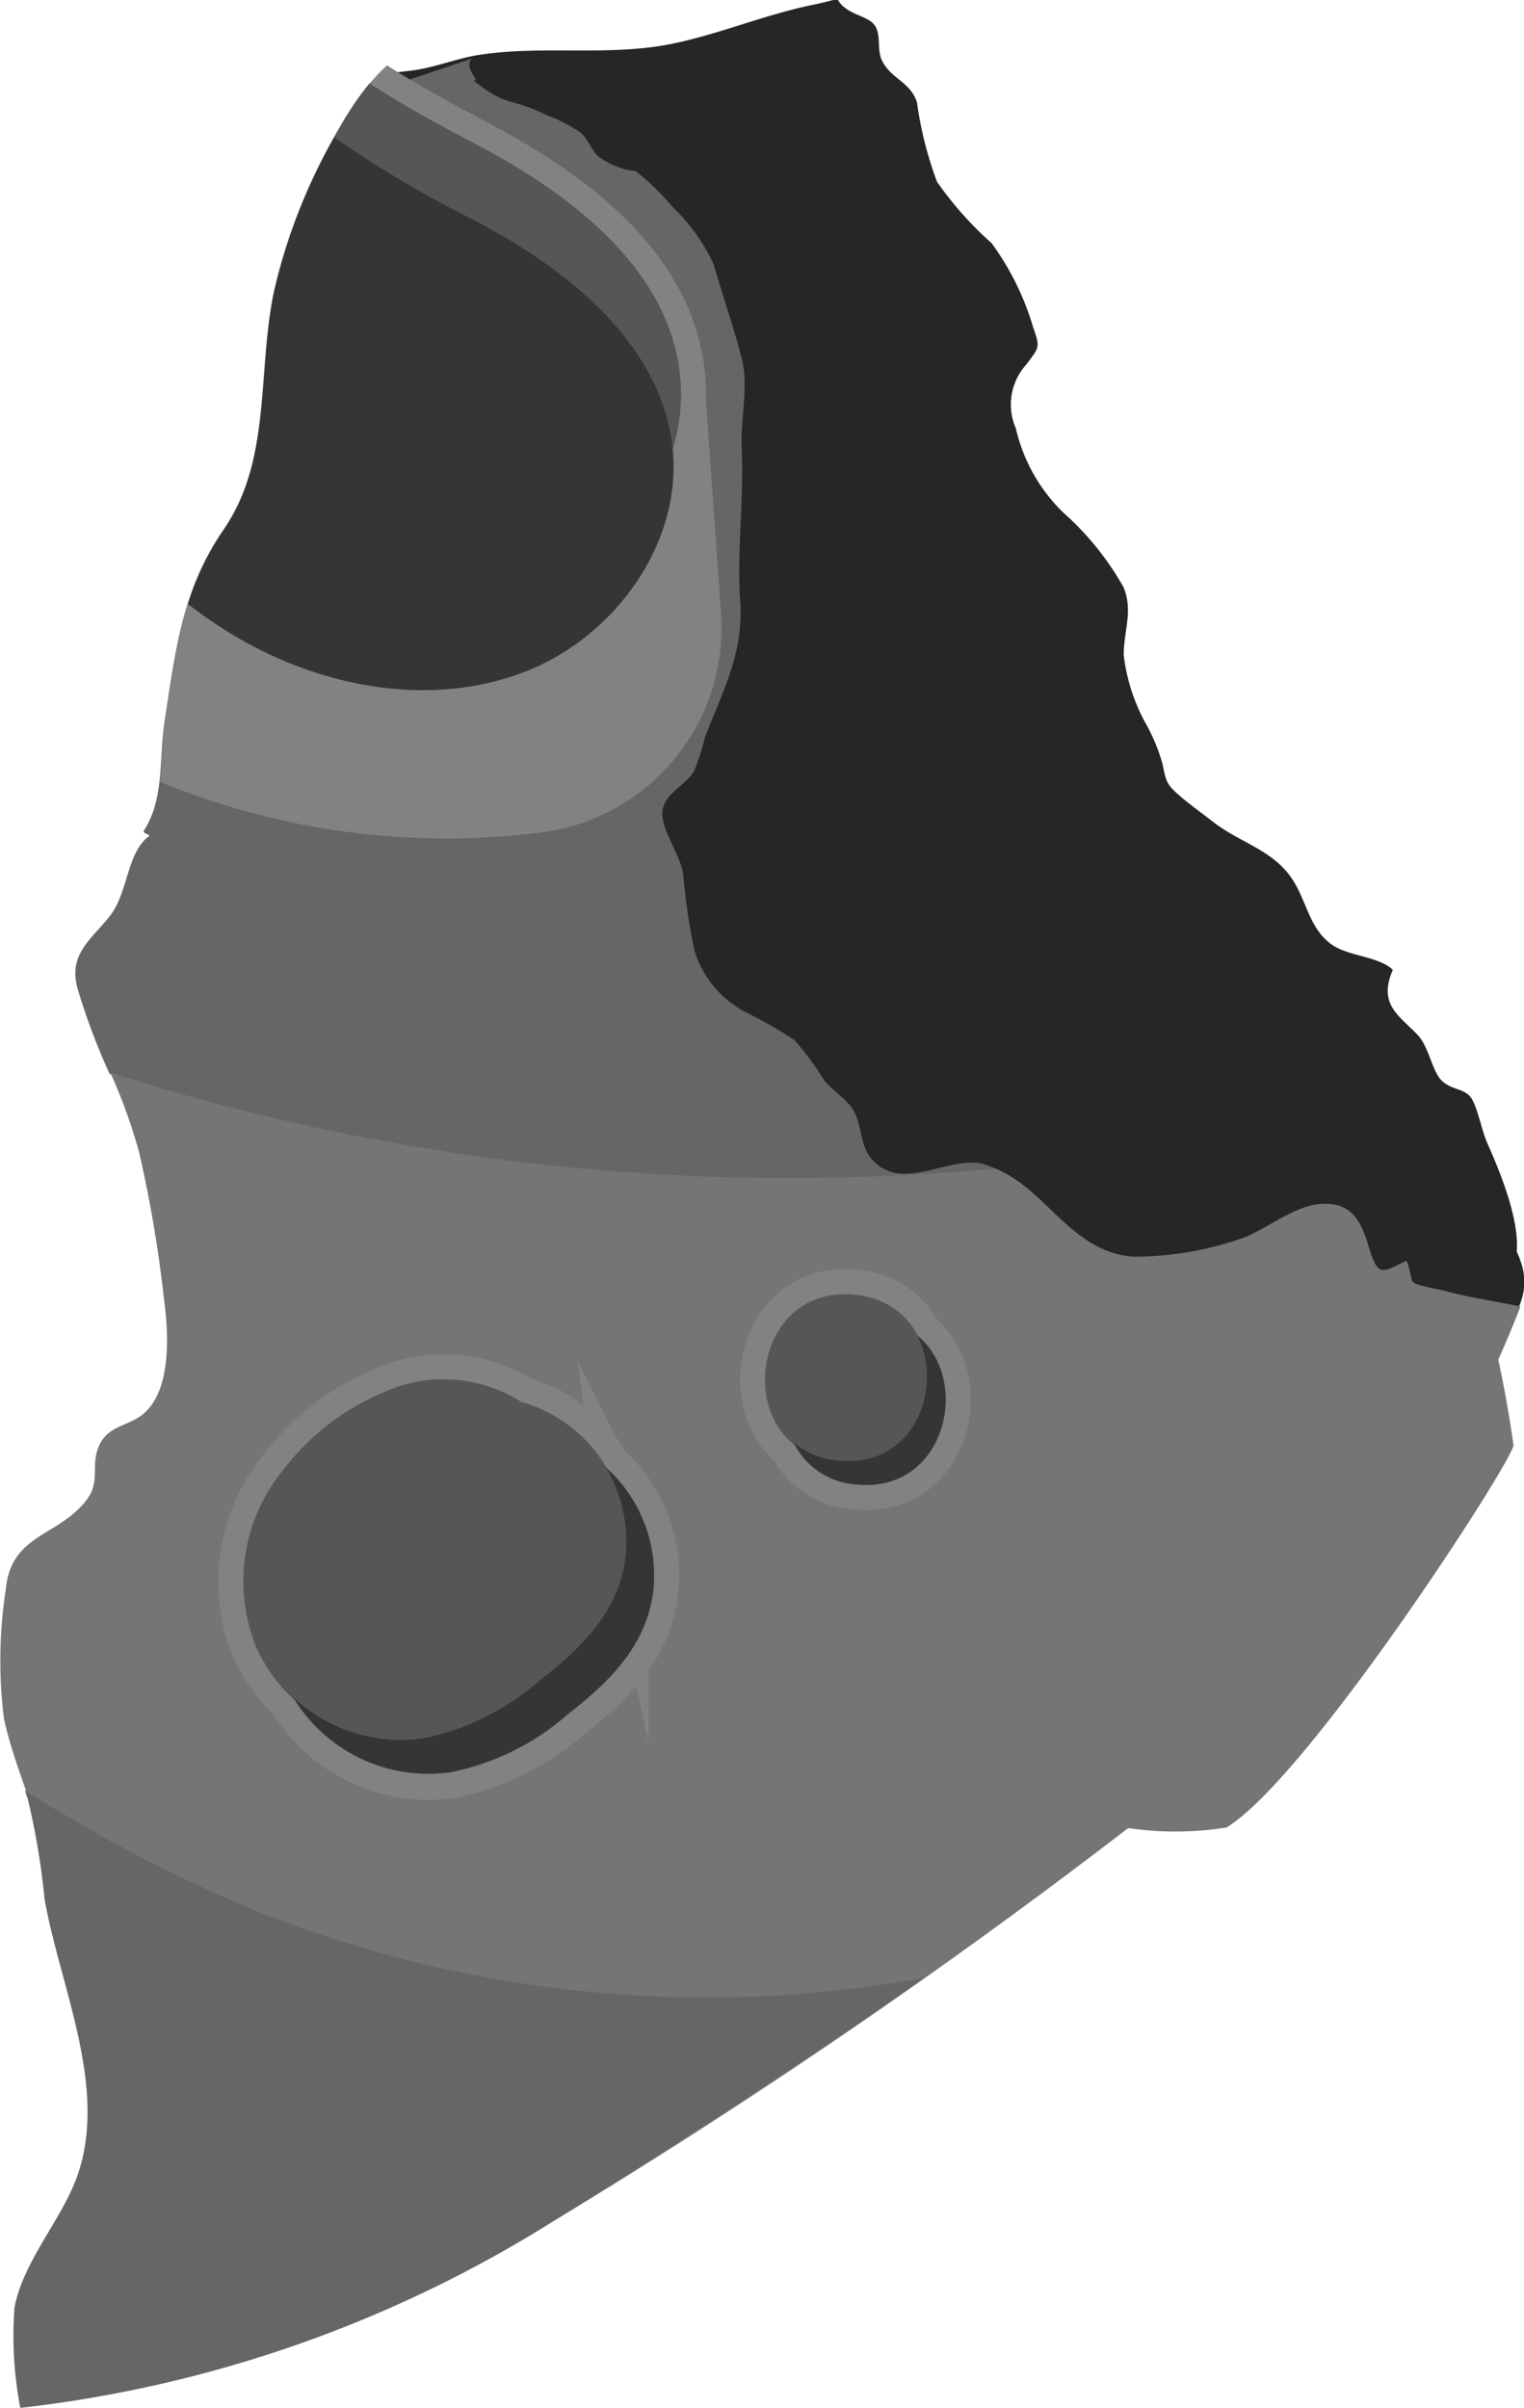 <svg width="121.76" height="192.36" xmlns="http://www.w3.org/2000/svg" viewBox="0 0 60.88 96.18"><defs><style>.cls-1{fill:#262626;}.cls-2{fill:#666;}.cls-3{fill:#828282;}.cls-4{fill:#757575;}.cls-5{fill:#565656;}.cls-6,.cls-8{fill:none;}.cls-6{stroke:#828282;stroke-miterlimit:10;stroke-width:2px;}.cls-7{fill:#353535;}</style></defs><title>asteroid-part-Asset 4</title><g id="Layer_2" data-name="Layer 2"><g id="shield"><path class="cls-1" d="M60.75,50.4a2.78,2.78,0,0,0-.16-.4c.12-1.41-.82-3.53-1.19-4.37-.21-.49-.34-1.23-.58-1.69s-.75-.37-1.18-.73-.54-1.37-1-1.86c-.72-.77-1.61-1.2-1-2.61-.57-.54-1.74-.53-2.43-1-1-.71-1-1.92-1.77-2.87s-1.92-1.24-2.93-2c-.51-.4-1-.74-1.45-1.14s-.48-.51-.62-1.21a7.24,7.24,0,0,0-.66-1.6,7.46,7.46,0,0,1-.89-2.75c0-1,.38-1.73,0-2.7a11.62,11.62,0,0,0-2.42-3,6.81,6.81,0,0,1-1.89-3.36A2.38,2.38,0,0,1,41,14.56c.52-.7.56-.66.27-1.49a10.88,10.88,0,0,0-1.66-3.36,13.92,13.92,0,0,1-2.18-2.45,15,15,0,0,1-.8-3.17c-.26-.83-1.05-.94-1.4-1.68-.22-.46,0-1.08-.33-1.45s-1.1-.37-1.45-1c-.35.09-.71.18-1.06.25-2,.42-3.89,1.25-5.87,1.6-2.46.42-5,0-7.43.39-.86.14-1.73.5-2.65.62l-.62.07c.75,2.79-.51,6.21-3.77,6.9.1.54.22,1.09.39,1.69,1.28,4.59,3.67,9,5.45,13.43,1.36,3.38,1.6,7.2,2.2,10.77s2.64,6.8,4.63,9.71,4.6,4.19,7.69,5.69C37.4,53.53,43.23,55.8,48.8,56c3.44.09,6.21-1.13,9.37-2.28a4.86,4.86,0,0,0,2.45-1.41A2.37,2.37,0,0,0,60.75,50.4Z"/><path class="cls-2" d="M39.74,46.67a4.49,4.49,0,0,0-.44-.17c-1.43-.36-3.24,1.17-4.46-.18-.46-.51-.4-1.18-.65-1.77s-.76-.82-1.25-1.37a12.12,12.12,0,0,0-1.2-1.63,16.87,16.87,0,0,0-1.88-1.08A4.16,4.16,0,0,1,27.75,38a24.38,24.38,0,0,1-.45-3c-.11-1-1.13-2.06-.76-2.88.22-.51.9-.83,1.19-1.32a9,9,0,0,0,.43-1.36c.71-1.81,1.55-3.37,1.41-5.4s.15-4,.06-6.09c-.06-1.22.29-2.47,0-3.63s-.77-2.54-1.13-3.78a7.48,7.48,0,0,0-1.61-2.25,10.22,10.22,0,0,0-1.49-1.45,3.15,3.15,0,0,1-1.51-.6c-.25-.24-.39-.65-.66-.91a5.35,5.35,0,0,0-1.38-.72c-1.44-.73-1.59-.3-2.95-1.41.38.12-.43-.5-.05-.86-1.47.5-2.94,1-4.43,1.44a14.12,14.12,0,0,0-.89,1.39,23,23,0,0,0-2.62,6.63c-.63,3.21-.09,6.66-2,9.43-1.64,2.39-1.89,4.69-2.33,7.55-.24,1.57,0,3.13-.85,4.43.08.13.17.08.24.18-.91.64-.84,2.26-1.58,3.2s-1.66,1.51-1.3,2.87a26,26,0,0,0,1.29,3.44A89,89,0,0,0,39.74,46.67Z"/><path class="cls-3" d="M28.81,24.57l-.63-8.85-10.7-4.07L12.71,6.72a21.28,21.28,0,0,0-1.78,5c-.63,3.21-.09,6.66-2,9.43-1.64,2.39-1.89,4.69-2.33,7.55-.13.86-.11,1.72-.21,2.53a30,30,0,0,0,14.91,2.06A8.25,8.25,0,0,0,28.81,24.57Z"/><path class="cls-4" d="M57.81,51.59c-.24-.07-.46-.1-.71-.16-1-.22-.56-.19-.91-1.07-1,.48-1.14.68-1.52-.58-.3-1-.67-1.74-1.84-1.69s-2.25,1.06-3.29,1.4a13.15,13.15,0,0,1-4.3.71c-2.48-.22-3.44-2.71-5.5-3.53A89,89,0,0,1,4.41,42.85,22.33,22.33,0,0,1,5.55,46a50.92,50.92,0,0,1,1,5.89c.18,1.3.32,3.58-.79,4.56-.6.53-1.45.47-1.81,1.32s.11,1.4-.54,2.21C2.26,61.4.43,61.3.23,63.5a18.69,18.69,0,0,0-.07,5.17c.22,1,.62,2.14,1,3.19a29.46,29.46,0,0,1,.67,4c.66,3.75,2.83,8.09,1,11.79-.7,1.45-1.91,2.94-2.2,4.53a15.13,15.13,0,0,0,.23,4A50.73,50.73,0,0,0,22,88.79,249.05,249.05,0,0,0,45.1,73,48.35,48.35,0,0,0,60.74,52.19C59.84,52,58.74,51.84,57.81,51.59Z"/><path class="cls-2" d="M36.94,79A48.47,48.47,0,0,1,10.2,76.32,59.89,59.89,0,0,1,1,71.52a3.38,3.38,0,0,0,.11.34,29.46,29.46,0,0,1,.67,4c.66,3.75,2.83,8.09,1,11.79-.7,1.45-1.91,2.94-2.2,4.53a15.13,15.13,0,0,0,.23,4A50.73,50.73,0,0,0,22,88.79C27,85.7,32,82.43,36.94,79Z"/><path class="cls-5" d="M21.93,57.36a5.75,5.75,0,0,0-4.81-.62,9.84,9.84,0,0,0-4.72,3.4,7,7,0,0,0-1.06,7A6.31,6.31,0,0,0,18,70.83a10.05,10.05,0,0,0,4.71-2.32c1.68-1.3,3.22-2.81,3.43-5.06A5.75,5.75,0,0,0,21.93,57.36Z"/><path class="cls-6" d="M24.21,58.62A5.63,5.63,0,0,0,20.82,56,5.78,5.78,0,0,0,16,55.36a9.84,9.84,0,0,0-4.72,3.4,7,7,0,0,0-1.06,7,6.24,6.24,0,0,0,1.49,2.08,6.31,6.31,0,0,0,6.26,3,10.05,10.05,0,0,0,4.71-2.32c1.68-1.3,3.22-2.81,3.43-5.06A5.8,5.8,0,0,0,24.21,58.62ZM25,62.07a6.15,6.15,0,0,0,0-1A6.15,6.15,0,0,1,25,62.07Zm-.39-2.61s0,0,0-.06S24.6,59.44,24.61,59.46Zm.3,1c0-.09,0-.19-.05-.29C24.88,60.32,24.89,60.42,24.91,60.51Zm-10.74,8.7-.13,0Zm1.1.23.3,0Z"/><path class="cls-5" d="M20.82,56A5.78,5.78,0,0,0,16,55.36a9.84,9.84,0,0,0-4.72,3.4,7,7,0,0,0-1.06,7,6.32,6.32,0,0,0,6.64,3.73,10.06,10.06,0,0,0,4.7-2.32c1.68-1.3,3.22-2.81,3.44-5.06A5.77,5.77,0,0,0,20.82,56Z"/><path class="cls-7" d="M24.21,58.62A5.84,5.84,0,0,1,25,62.07c-.22,2.25-1.76,3.76-3.44,5.06a10.06,10.06,0,0,1-4.7,2.32,6.34,6.34,0,0,1-5.15-1.65,6.31,6.31,0,0,0,6.26,3,10.05,10.05,0,0,0,4.71-2.32c1.68-1.3,3.22-2.81,3.43-5.06A5.8,5.8,0,0,0,24.21,58.62Z"/><path class="cls-6" d="M36.64,53.34h0a3,3,0,0,0-2.49-1.62c-3.57-.38-4.64,4.15-2.44,6h0A3,3,0,0,0,34.2,59.3C37.76,59.67,38.84,55.14,36.64,53.34ZM37,55.07v0ZM35.42,58l-.14.07Zm-.79.3-.23.05Zm-2.23-.2.13.06ZM36,57.51l.11-.13Zm.51-.68.06-.12Z"/><path class="cls-5" d="M34.15,51.72c-4.29-.45-5,6.21-.7,6.66S38.44,52.16,34.15,51.72Z"/><path class="cls-7" d="M36.64,53.34c1.09,2.08-.14,5.36-3.19,5a3.28,3.28,0,0,1-1.74-.7A3,3,0,0,0,34.2,59.3C37.76,59.67,38.84,55.14,36.64,53.34Z"/><path class="cls-4" d="M59.46,52.65a46.15,46.15,0,0,1,1,5.08C60.44,58.35,52.27,71,49,73a12.93,12.93,0,0,1-8-1.29L53.17,55.38Z"/><path class="cls-8" d="M10.93,11.75c-.63,3.21-.09,6.66-2,9.43a11.23,11.23,0,0,0-1.07,2,19.43,19.43,0,0,0,2.33,1.57,12.41,12.41,0,0,0,10.42,1.17,8.05,8.05,0,0,0,5.24-7.84l0-.2.05-.19a6.22,6.22,0,0,0,.26-2.77c-.41-3-2.91-5.73-7.42-8.15l-.28-.15c-1.55-.83-3-1.6-4.29-2.46-.21.33-.42.67-.61,1A23,23,0,0,0,10.93,11.75Z"/><path class="cls-3" d="M28.13,14.61h0C27.62,10.9,24.85,7.75,19.67,5l-.28-.15c-1.45-.78-2.75-1.48-3.93-2.24a8.41,8.41,0,0,0-1.3,1.54c1.32.86,2.74,1.63,4.29,2.46l.28.15c4.51,2.42,7,5.16,7.42,8.15a6.22,6.22,0,0,1-.26,2.77l-.05.19,0,.2a8.05,8.05,0,0,1-5.24,7.84A12.41,12.41,0,0,1,10.2,24.72a19.43,19.43,0,0,1-2.33-1.57,14.36,14.36,0,0,0-.64,2,18.72,18.72,0,0,0,2,1.29,15.86,15.86,0,0,0,6.21,2,12.71,12.71,0,0,0,5.92-.72c4-1.58,6.8-5.72,6.51-9.71A8.13,8.13,0,0,0,28.13,14.61Z"/><path class="cls-5" d="M27.14,14.75c-.57-4.09-4.3-6.94-7.94-8.89C17.55,5,16.08,4.19,14.76,3.33a12.79,12.79,0,0,0-1.21,1.79,23,23,0,0,0-2.62,6.63c-.63,3.21-.09,6.66-2,9.43a6.22,6.22,0,0,0-.36.59c.46.32.94.63,1.43.91,3.41,1.92,7.64,2.65,11.28,1.23S27.68,18.62,27.14,14.75Z"/><path class="cls-7" d="M26.84,17.67c-.57-4.09-4.3-7-7.95-8.9a44.65,44.65,0,0,1-5.53-3.28,22.47,22.47,0,0,0-2.43,6.26c-.63,3.21-.09,6.66-2,9.43a10.63,10.63,0,0,0-1.42,2.95,18.12,18.12,0,0,0,2.19,1.46c3.4,1.92,7.63,2.66,11.28,1.24S27.38,21.54,26.84,17.67Z"/></g></g></svg>
